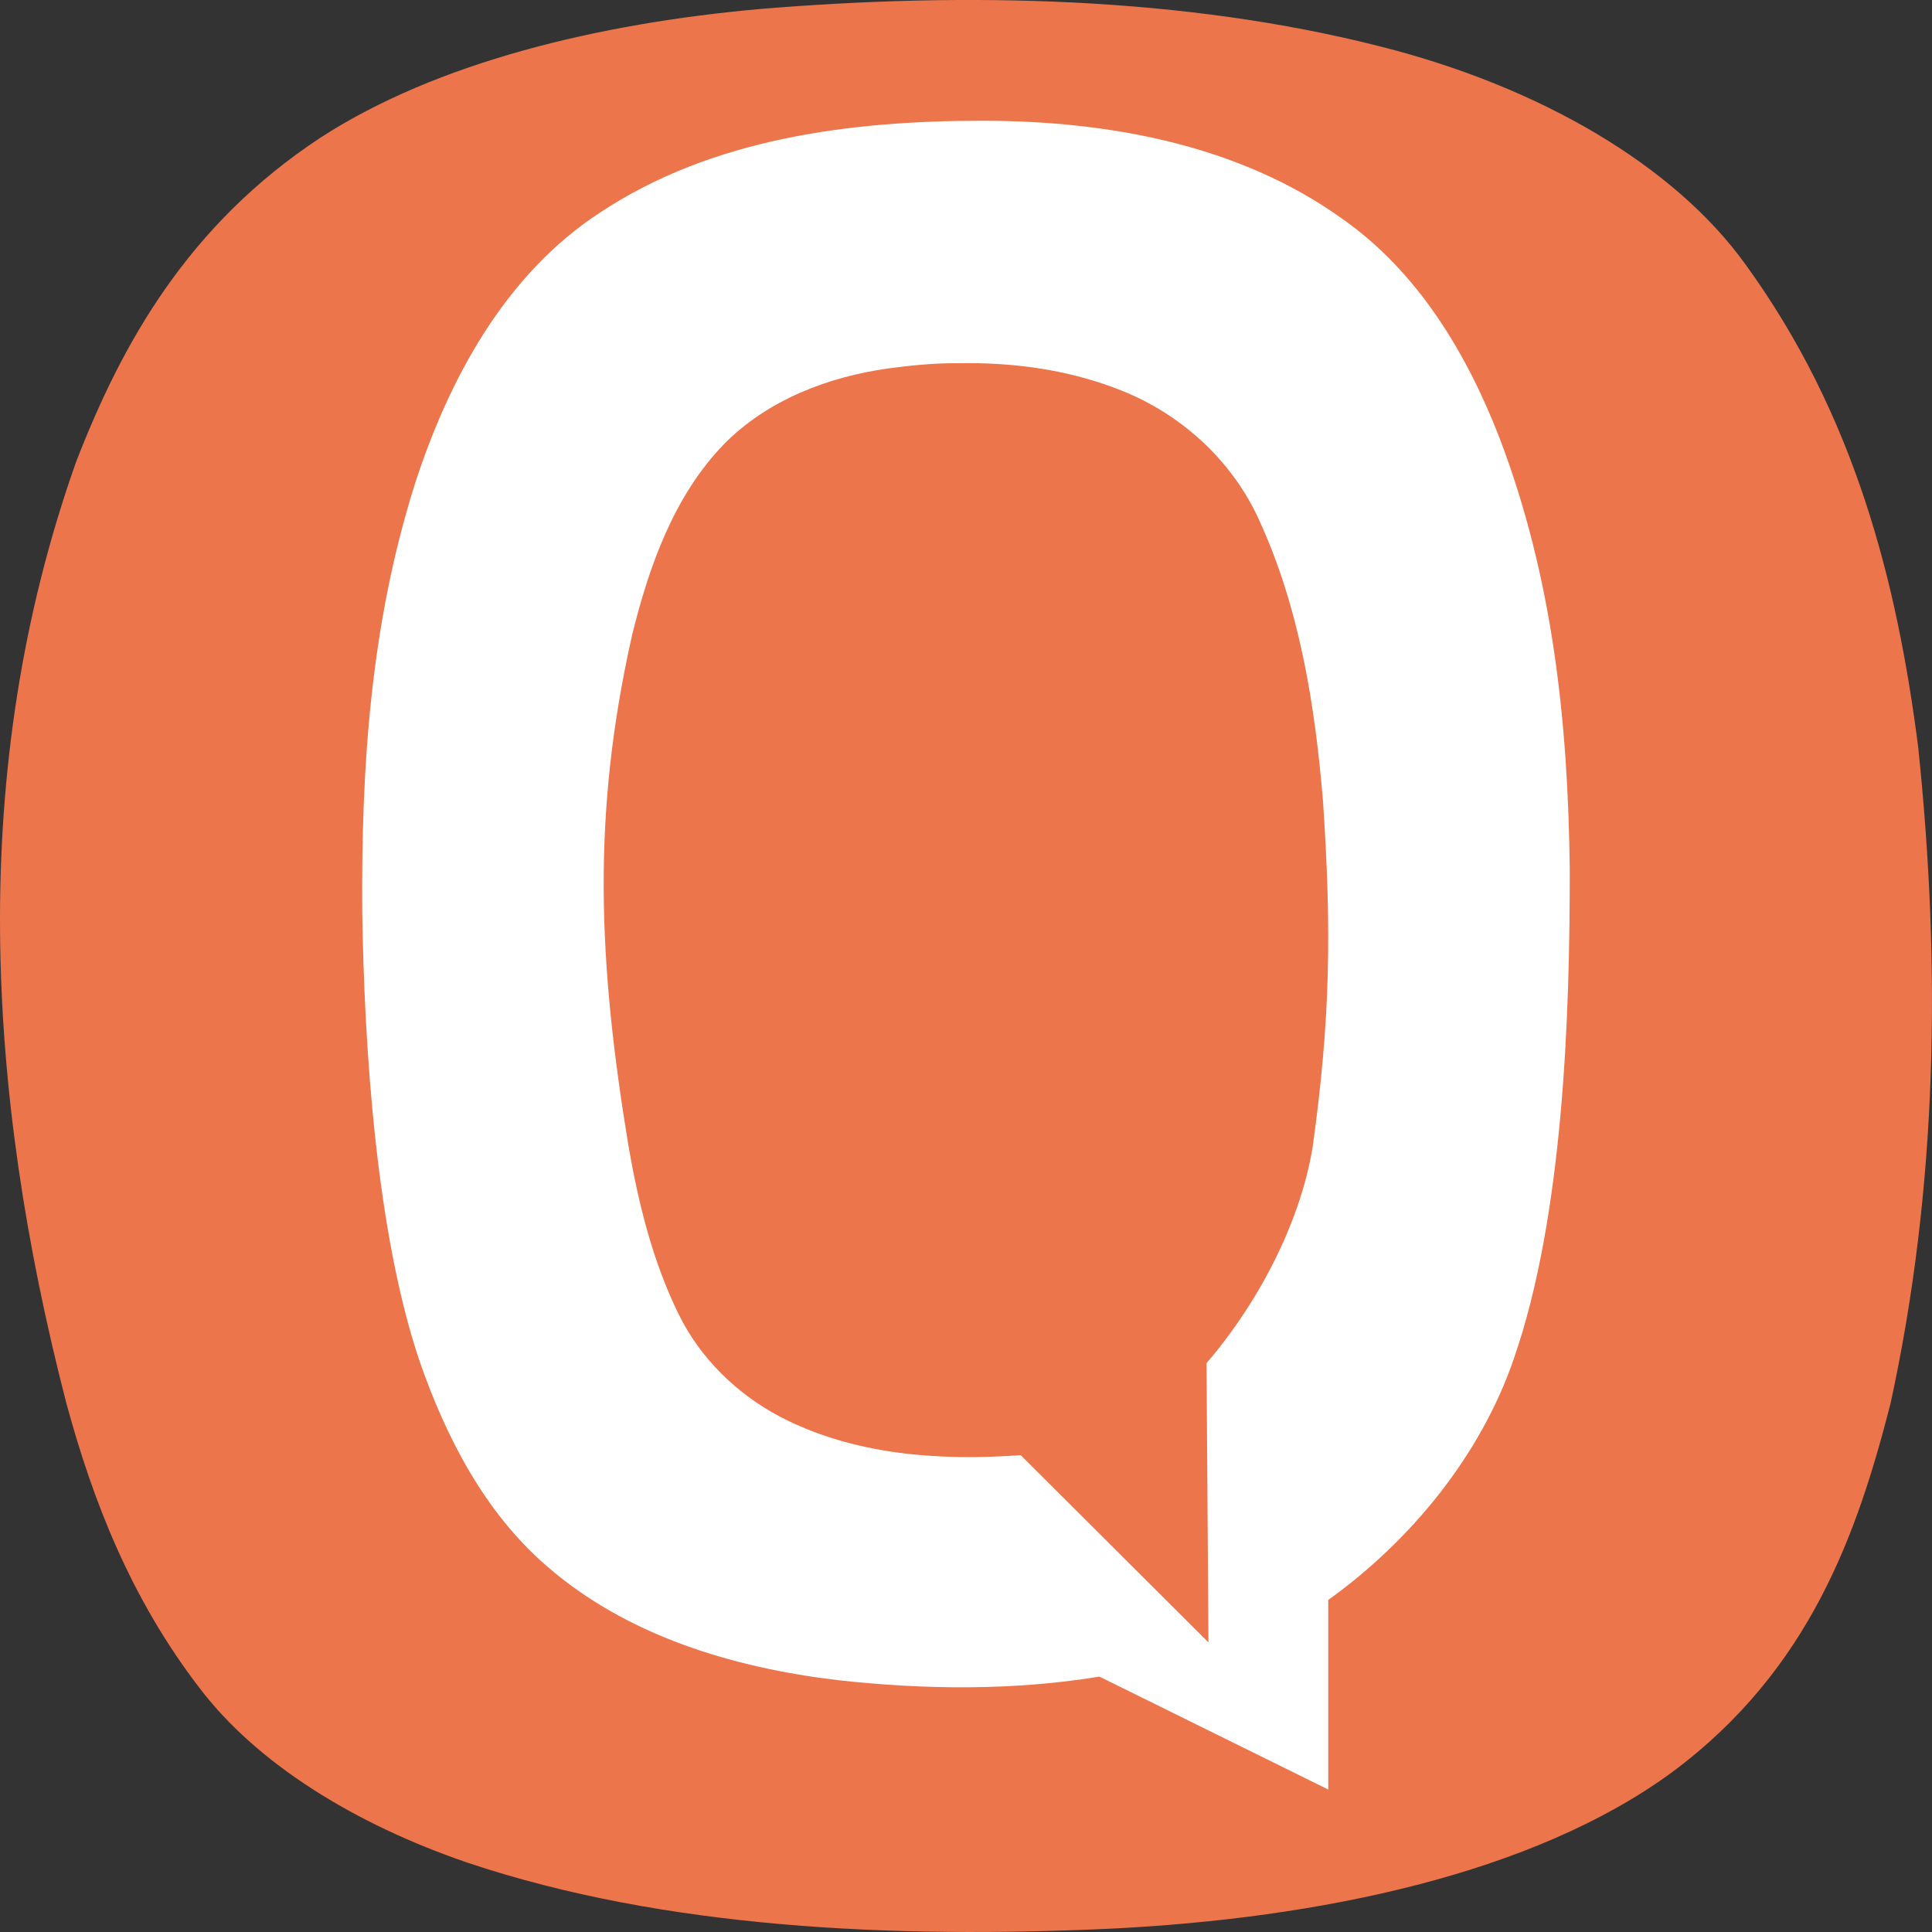 <svg xmlns="http://www.w3.org/2000/svg" width="16" height="16" version="1.1">
 <rect width="100%" height="100%" fill="#333333" stroke="none"/>
 <path style="fill:#ec754c" d="m 6.288,0.075 c 1.717,-0.143 3.519,-0.104 5.144,0.31 1.316,0.332 2.434,0.983 3.025,1.807 0.906,1.249 1.253,2.628 1.428,3.99 0.19,1.812 0.164,3.642 -0.229,5.444 -0.275,1.072 -0.667,2.202 -1.805,3.048 -1.155,0.849 -2.935,1.213 -4.644,1.298 -1.802,0.084 -3.702,0 -5.329,-0.544 C 2.929,15.105 2.123,14.599 1.653,13.98 1.082,13.237 0.768,12.427 0.548,11.615 -0.116,9.043 -0.276,6.38 0.631,3.823 1.005,2.858 1.549,1.867 2.654,1.14 3.615,0.517 4.953,0.195 6.288,0.075 Z"/>
 <path style="fill:#ffffff" d="M 8.133 1 C 7.044 1 5.899 1.145 4.973 1.758 C 4.184 2.27 3.716 3.141 3.434 4.014 C 3.069 5.174 2.991 6.347 3 7.557 C 3.017 8.676 3.115 10.207 3.475 11.273 C 3.694 11.904 4.014 12.524 4.525 12.967 C 5.191 13.548 6.072 13.811 6.936 13.914 C 7.656 13.994 8.389 14.002 9.105 13.885 L 11 14.82 L 11 13.25 C 11.686 12.758 12.264 12.05 12.537 11.252 C 12.945 10.078 13.002 8.423 13 7.191 C 12.985 5.968 12.858 4.782 12.42 3.631 C 12.149 2.93 11.744 2.253 11.119 1.814 C 10.26 1.196 9.17 1 8.133 1 z M 7.906 3.008 C 7.968 3.008 8.03 3.007 8.092 3.008 C 8.501 3.015 8.906 3.082 9.287 3.234 C 9.781 3.43 10.2 3.811 10.422 4.295 C 10.762 5.029 10.891 5.84 10.957 6.641 C 11.028 7.706 11.018 8.439 10.871 9.498 C 10.768 10.128 10.419 10.792 9.992 11.289 L 10.008 13.602 L 8.453 12.051 C 7.777 12.1 7.065 12.05 6.455 11.73 C 6.099 11.541 5.796 11.245 5.619 10.881 C 5.405 10.445 5.288 9.969 5.205 9.492 C 4.956 7.98 4.896 6.757 5.236 5.254 C 5.376 4.687 5.582 4.105 5.996 3.678 C 6.357 3.312 6.857 3.121 7.357 3.051 C 7.539 3.027 7.722 3.008 7.906 3.008 z"/>
</svg>
